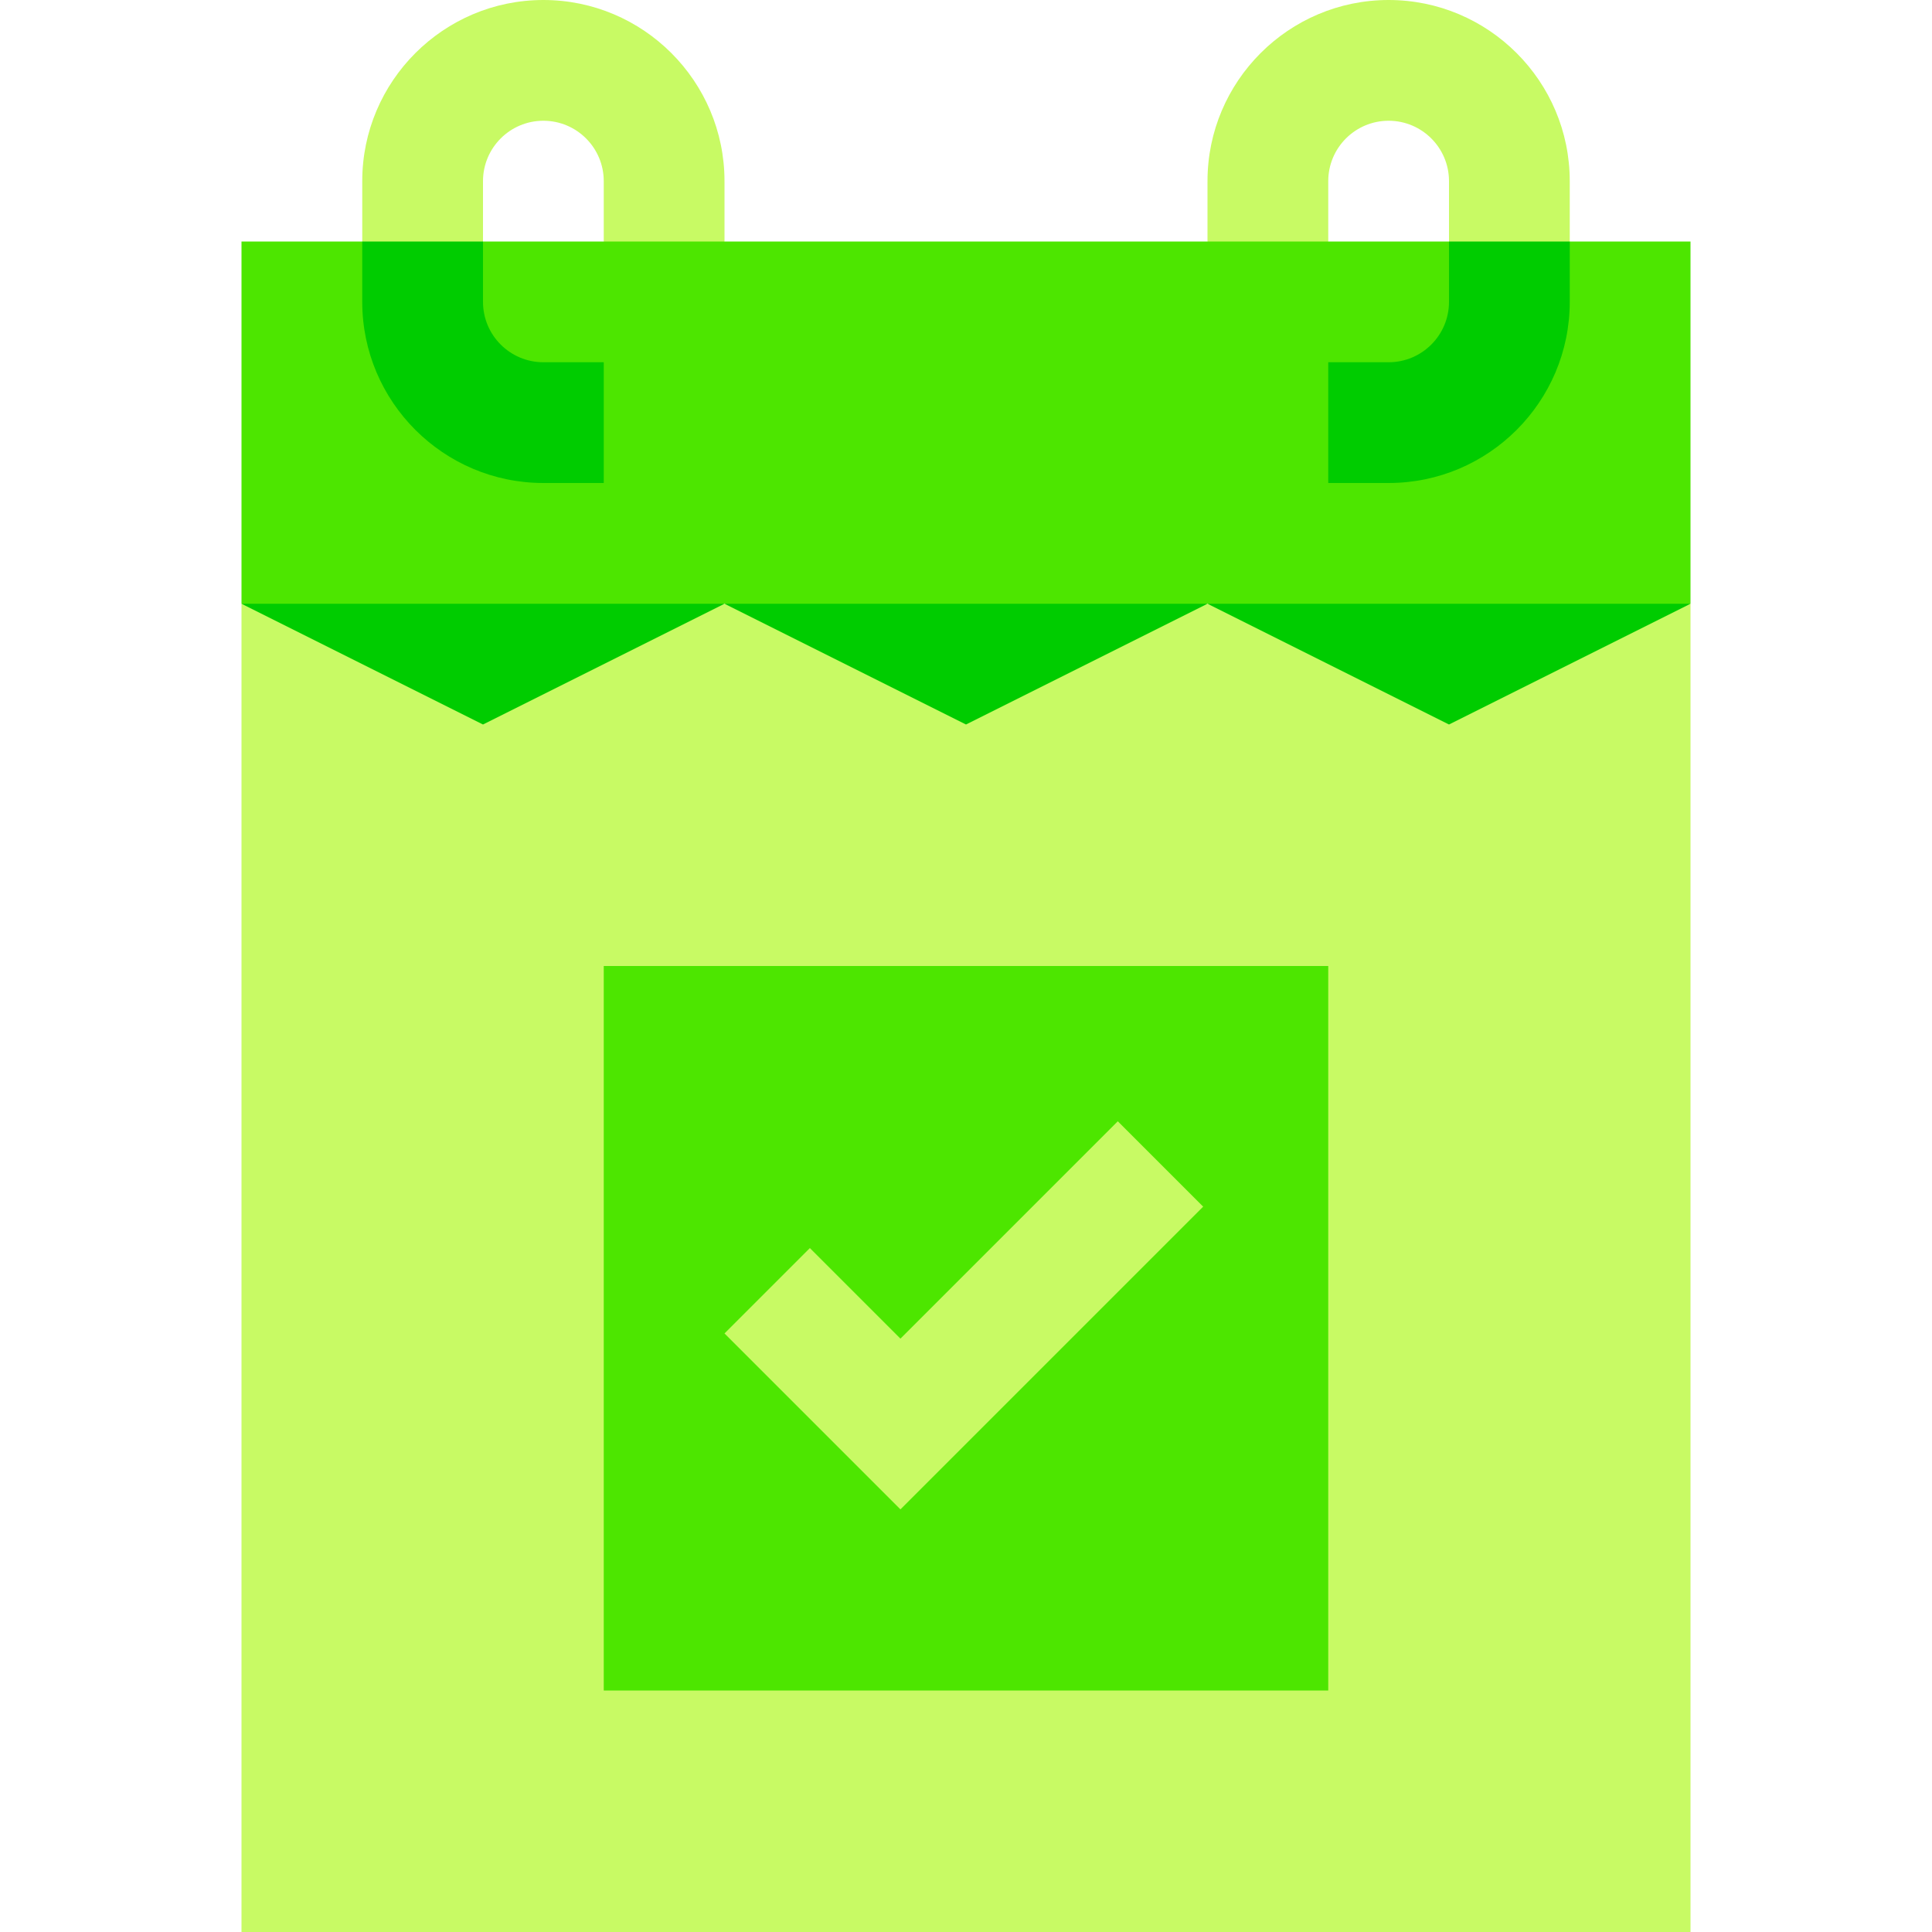 <svg id="Capa_1" enable-background="new 0 0 512 512" height="512" viewBox="0 0 512 512" width="512" xmlns="http://www.w3.org/2000/svg"><g><path d="m416 48v16l-15 20-17-20v-16c0-8.83-7.17-16-16-16s-16 7.17-16 16v16l-16 20-16-20v-16c0-26.47 21.53-48 48-48s48 21.53 48 48z" fill="#c8fa64"/><path d="m192 48v16l-17 20-15-20v-16c0-8.83-7.17-16-16-16s-16 7.17-16 16v16l-14 20-18-20v-16c0-26.47 21.53-48 48-48s48 21.53 48 48z" fill="#c8fa64"/><path d="m448 64v96l-64 22-64-22-64 22-64-22-64 22-64-22v-96h32l18 20 14-20h256l17 20 15-20z" fill="#4de600"/><path d="m448 160v352h-384v-352l64 22 64-22 64 22 64-22 64 22z" fill="#c8fa64"/><path d="m160 256v192h192v-192zm78.625 144-46.625-46.625 22.625-22.625 24 24 57.6-57.6 22.625 22.625z" fill="#4de600"/><g fill="#0c0"><path d="m160 96v32h-16c-26.47 0-48-21.53-48-48v-16h32v16c0 8.83 7.17 16 16 16z"/><path d="m416 64v16c0 26.47-21.53 48-48 48h-16v-32h16c8.83 0 16-7.17 16-16v-16z"/><path d="m320 160-64 32-64-32z"/><path d="m448 160-64 32-64-32z"/><path d="m192 160-64 32-64-32z"/></g></g></svg>